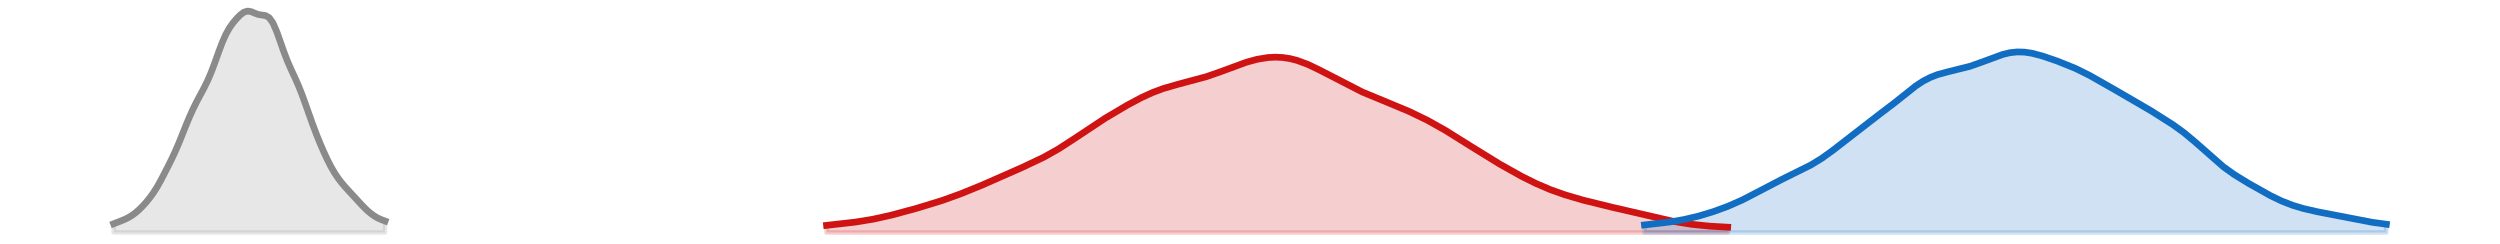 <?xml version="1.0" encoding="utf-8" standalone="no"?>
<!DOCTYPE svg PUBLIC "-//W3C//DTD SVG 1.1//EN"
  "http://www.w3.org/Graphics/SVG/1.1/DTD/svg11.dtd">
<svg xmlns:xlink="http://www.w3.org/1999/xlink" width="558pt" height="54.36pt" viewBox="0 0 558 54.36" xmlns="http://www.w3.org/2000/svg" version="1.1">
 <defs>
  <style type="text/css">*{stroke-linejoin: round; stroke-linecap: butt}</style>
 </defs>
 <g id="figure_1">
  <g id="patch_1">
   <path d="M 0 54.36 
L 558 54.36 
L 558 0 
L 0 0 
L 0 54.36 
z
" style="fill: none; opacity: 0"/>
  </g>
  <g id="axes_1">
   <g id="PolyCollection_1">
    <defs>
     <path id="mee2316af35" d="M 184.492 -2.471 
L 184.492 -4.06 
L 185.3 -4.138 
L 186.108 -4.219 
L 186.915 -4.303 
L 187.723 -4.391 
L 188.531 -4.483 
L 189.339 -4.58 
L 190.146 -4.683 
L 190.954 -4.792 
L 191.762 -4.909 
L 192.57 -5.033 
L 193.378 -5.166 
L 194.185 -5.308 
L 194.993 -5.46 
L 195.801 -5.622 
L 196.609 -5.794 
L 197.416 -5.975 
L 198.224 -6.165 
L 199.032 -6.362 
L 199.84 -6.567 
L 200.647 -6.777 
L 201.455 -6.993 
L 202.263 -7.212 
L 203.071 -7.436 
L 203.878 -7.662 
L 204.686 -7.892 
L 205.494 -8.125 
L 206.302 -8.362 
L 207.109 -8.603 
L 207.917 -8.85 
L 208.725 -9.103 
L 209.533 -9.362 
L 210.34 -9.629 
L 211.148 -9.904 
L 211.956 -10.187 
L 212.764 -10.478 
L 213.572 -10.777 
L 214.379 -11.083 
L 215.187 -11.397 
L 215.995 -11.717 
L 216.803 -12.043 
L 217.61 -12.375 
L 218.418 -12.712 
L 219.226 -13.054 
L 220.034 -13.4 
L 220.841 -13.749 
L 221.649 -14.102 
L 222.457 -14.457 
L 223.265 -14.814 
L 224.072 -15.172 
L 224.88 -15.531 
L 225.688 -15.889 
L 226.496 -16.248 
L 227.303 -16.607 
L 228.111 -16.968 
L 228.919 -17.332 
L 229.727 -17.699 
L 230.534 -18.074 
L 231.342 -18.458 
L 232.15 -18.853 
L 232.958 -19.263 
L 233.765 -19.689 
L 234.573 -20.134 
L 235.381 -20.597 
L 236.189 -21.079 
L 236.997 -21.579 
L 237.804 -22.095 
L 238.612 -22.625 
L 239.42 -23.166 
L 240.228 -23.713 
L 241.035 -24.264 
L 241.843 -24.815 
L 242.651 -25.362 
L 243.459 -25.902 
L 244.266 -26.435 
L 245.074 -26.959 
L 245.882 -27.474 
L 246.69 -27.979 
L 247.497 -28.476 
L 248.305 -28.965 
L 249.113 -29.446 
L 249.921 -29.921 
L 250.728 -30.388 
L 251.536 -30.848 
L 252.344 -31.298 
L 253.152 -31.737 
L 253.959 -32.163 
L 254.767 -32.573 
L 255.575 -32.964 
L 256.383 -33.335 
L 257.191 -33.683 
L 257.998 -34.008 
L 258.806 -34.31 
L 259.614 -34.59 
L 260.422 -34.849 
L 261.229 -35.089 
L 262.037 -35.314 
L 262.845 -35.527 
L 263.653 -35.732 
L 264.46 -35.933 
L 265.268 -36.134 
L 266.076 -36.34 
L 266.884 -36.552 
L 267.691 -36.774 
L 268.499 -37.009 
L 269.307 -37.258 
L 270.115 -37.521 
L 270.922 -37.798 
L 271.73 -38.088 
L 272.538 -38.388 
L 273.346 -38.695 
L 274.153 -39.006 
L 274.961 -39.316 
L 275.769 -39.622 
L 276.577 -39.919 
L 277.384 -40.203 
L 278.192 -40.469 
L 279 -40.714 
L 279.808 -40.934 
L 280.616 -41.128 
L 281.423 -41.291 
L 282.231 -41.423 
L 283.039 -41.52 
L 283.847 -41.58 
L 284.654 -41.603 
L 285.462 -41.586 
L 286.27 -41.528 
L 287.078 -41.428 
L 287.885 -41.286 
L 288.693 -41.102 
L 289.501 -40.878 
L 290.309 -40.614 
L 291.116 -40.314 
L 291.924 -39.981 
L 292.732 -39.619 
L 293.54 -39.231 
L 294.347 -38.824 
L 295.155 -38.4 
L 295.963 -37.966 
L 296.771 -37.526 
L 297.578 -37.084 
L 298.386 -36.644 
L 299.194 -36.21 
L 300.002 -35.784 
L 300.809 -35.37 
L 301.617 -34.967 
L 302.425 -34.577 
L 303.233 -34.2 
L 304.041 -33.836 
L 304.848 -33.484 
L 305.656 -33.141 
L 306.464 -32.807 
L 307.272 -32.479 
L 308.079 -32.155 
L 308.887 -31.833 
L 309.695 -31.511 
L 310.503 -31.186 
L 311.31 -30.858 
L 312.118 -30.524 
L 312.926 -30.184 
L 313.734 -29.835 
L 314.541 -29.477 
L 315.349 -29.109 
L 316.157 -28.729 
L 316.965 -28.339 
L 317.772 -27.936 
L 318.58 -27.52 
L 319.388 -27.092 
L 320.196 -26.651 
L 321.003 -26.197 
L 321.811 -25.732 
L 322.619 -25.256 
L 323.427 -24.769 
L 324.235 -24.274 
L 325.042 -23.772 
L 325.85 -23.264 
L 326.658 -22.752 
L 327.466 -22.238 
L 328.273 -21.723 
L 329.081 -21.21 
L 329.889 -20.699 
L 330.697 -20.192 
L 331.504 -19.689 
L 332.312 -19.192 
L 333.12 -18.7 
L 333.928 -18.215 
L 334.735 -17.736 
L 335.543 -17.264 
L 336.351 -16.799 
L 337.159 -16.342 
L 337.966 -15.893 
L 338.774 -15.453 
L 339.582 -15.022 
L 340.39 -14.602 
L 341.197 -14.194 
L 342.005 -13.799 
L 342.813 -13.417 
L 343.621 -13.05 
L 344.428 -12.697 
L 345.236 -12.359 
L 346.044 -12.036 
L 346.852 -11.728 
L 347.66 -11.434 
L 348.467 -11.153 
L 349.275 -10.885 
L 350.083 -10.629 
L 350.891 -10.383 
L 351.698 -10.146 
L 352.506 -9.919 
L 353.314 -9.699 
L 354.122 -9.486 
L 354.929 -9.279 
L 355.737 -9.077 
L 356.545 -8.879 
L 357.353 -8.684 
L 358.16 -8.492 
L 358.968 -8.3 
L 359.776 -8.11 
L 360.584 -7.919 
L 361.391 -7.728 
L 362.199 -7.535 
L 363.007 -7.342 
L 363.815 -7.147 
L 364.622 -6.952 
L 365.43 -6.756 
L 366.238 -6.56 
L 367.046 -6.365 
L 367.854 -6.172 
L 368.661 -5.981 
L 369.469 -5.794 
L 370.277 -5.612 
L 371.085 -5.435 
L 371.892 -5.264 
L 372.7 -5.101 
L 373.508 -4.945 
L 374.316 -4.797 
L 375.123 -4.658 
L 375.931 -4.528 
L 376.739 -4.408 
L 377.547 -4.297 
L 378.354 -4.196 
L 379.162 -4.104 
L 379.97 -4.022 
L 380.778 -3.948 
L 381.585 -3.882 
L 382.393 -3.824 
L 383.201 -3.772 
L 384.009 -3.727 
L 384.816 -3.686 
L 385.624 -3.65 
L 385.624 -2.471 
L 385.624 -2.471 
L 384.816 -2.471 
L 384.009 -2.471 
L 383.201 -2.471 
L 382.393 -2.471 
L 381.585 -2.471 
L 380.778 -2.471 
L 379.97 -2.471 
L 379.162 -2.471 
L 378.354 -2.471 
L 377.547 -2.471 
L 376.739 -2.471 
L 375.931 -2.471 
L 375.123 -2.471 
L 374.316 -2.471 
L 373.508 -2.471 
L 372.7 -2.471 
L 371.892 -2.471 
L 371.085 -2.471 
L 370.277 -2.471 
L 369.469 -2.471 
L 368.661 -2.471 
L 367.854 -2.471 
L 367.046 -2.471 
L 366.238 -2.471 
L 365.43 -2.471 
L 364.622 -2.471 
L 363.815 -2.471 
L 363.007 -2.471 
L 362.199 -2.471 
L 361.391 -2.471 
L 360.584 -2.471 
L 359.776 -2.471 
L 358.968 -2.471 
L 358.16 -2.471 
L 357.353 -2.471 
L 356.545 -2.471 
L 355.737 -2.471 
L 354.929 -2.471 
L 354.122 -2.471 
L 353.314 -2.471 
L 352.506 -2.471 
L 351.698 -2.471 
L 350.891 -2.471 
L 350.083 -2.471 
L 349.275 -2.471 
L 348.467 -2.471 
L 347.66 -2.471 
L 346.852 -2.471 
L 346.044 -2.471 
L 345.236 -2.471 
L 344.428 -2.471 
L 343.621 -2.471 
L 342.813 -2.471 
L 342.005 -2.471 
L 341.197 -2.471 
L 340.39 -2.471 
L 339.582 -2.471 
L 338.774 -2.471 
L 337.966 -2.471 
L 337.159 -2.471 
L 336.351 -2.471 
L 335.543 -2.471 
L 334.735 -2.471 
L 333.928 -2.471 
L 333.12 -2.471 
L 332.312 -2.471 
L 331.504 -2.471 
L 330.697 -2.471 
L 329.889 -2.471 
L 329.081 -2.471 
L 328.273 -2.471 
L 327.466 -2.471 
L 326.658 -2.471 
L 325.85 -2.471 
L 325.042 -2.471 
L 324.235 -2.471 
L 323.427 -2.471 
L 322.619 -2.471 
L 321.811 -2.471 
L 321.003 -2.471 
L 320.196 -2.471 
L 319.388 -2.471 
L 318.58 -2.471 
L 317.772 -2.471 
L 316.965 -2.471 
L 316.157 -2.471 
L 315.349 -2.471 
L 314.541 -2.471 
L 313.734 -2.471 
L 312.926 -2.471 
L 312.118 -2.471 
L 311.31 -2.471 
L 310.503 -2.471 
L 309.695 -2.471 
L 308.887 -2.471 
L 308.079 -2.471 
L 307.272 -2.471 
L 306.464 -2.471 
L 305.656 -2.471 
L 304.848 -2.471 
L 304.041 -2.471 
L 303.233 -2.471 
L 302.425 -2.471 
L 301.617 -2.471 
L 300.809 -2.471 
L 300.002 -2.471 
L 299.194 -2.471 
L 298.386 -2.471 
L 297.578 -2.471 
L 296.771 -2.471 
L 295.963 -2.471 
L 295.155 -2.471 
L 294.347 -2.471 
L 293.54 -2.471 
L 292.732 -2.471 
L 291.924 -2.471 
L 291.116 -2.471 
L 290.309 -2.471 
L 289.501 -2.471 
L 288.693 -2.471 
L 287.885 -2.471 
L 287.078 -2.471 
L 286.27 -2.471 
L 285.462 -2.471 
L 284.654 -2.471 
L 283.847 -2.471 
L 283.039 -2.471 
L 282.231 -2.471 
L 281.423 -2.471 
L 280.616 -2.471 
L 279.808 -2.471 
L 279 -2.471 
L 278.192 -2.471 
L 277.384 -2.471 
L 276.577 -2.471 
L 275.769 -2.471 
L 274.961 -2.471 
L 274.153 -2.471 
L 273.346 -2.471 
L 272.538 -2.471 
L 271.73 -2.471 
L 270.922 -2.471 
L 270.115 -2.471 
L 269.307 -2.471 
L 268.499 -2.471 
L 267.691 -2.471 
L 266.884 -2.471 
L 266.076 -2.471 
L 265.268 -2.471 
L 264.46 -2.471 
L 263.653 -2.471 
L 262.845 -2.471 
L 262.037 -2.471 
L 261.229 -2.471 
L 260.422 -2.471 
L 259.614 -2.471 
L 258.806 -2.471 
L 257.998 -2.471 
L 257.191 -2.471 
L 256.383 -2.471 
L 255.575 -2.471 
L 254.767 -2.471 
L 253.959 -2.471 
L 253.152 -2.471 
L 252.344 -2.471 
L 251.536 -2.471 
L 250.728 -2.471 
L 249.921 -2.471 
L 249.113 -2.471 
L 248.305 -2.471 
L 247.497 -2.471 
L 246.69 -2.471 
L 245.882 -2.471 
L 245.074 -2.471 
L 244.266 -2.471 
L 243.459 -2.471 
L 242.651 -2.471 
L 241.843 -2.471 
L 241.035 -2.471 
L 240.228 -2.471 
L 239.42 -2.471 
L 238.612 -2.471 
L 237.804 -2.471 
L 236.997 -2.471 
L 236.189 -2.471 
L 235.381 -2.471 
L 234.573 -2.471 
L 233.765 -2.471 
L 232.958 -2.471 
L 232.15 -2.471 
L 231.342 -2.471 
L 230.534 -2.471 
L 229.727 -2.471 
L 228.919 -2.471 
L 228.111 -2.471 
L 227.303 -2.471 
L 226.496 -2.471 
L 225.688 -2.471 
L 224.88 -2.471 
L 224.072 -2.471 
L 223.265 -2.471 
L 222.457 -2.471 
L 221.649 -2.471 
L 220.841 -2.471 
L 220.034 -2.471 
L 219.226 -2.471 
L 218.418 -2.471 
L 217.61 -2.471 
L 216.803 -2.471 
L 215.995 -2.471 
L 215.187 -2.471 
L 214.379 -2.471 
L 213.572 -2.471 
L 212.764 -2.471 
L 211.956 -2.471 
L 211.148 -2.471 
L 210.34 -2.471 
L 209.533 -2.471 
L 208.725 -2.471 
L 207.917 -2.471 
L 207.109 -2.471 
L 206.302 -2.471 
L 205.494 -2.471 
L 204.686 -2.471 
L 203.878 -2.471 
L 203.071 -2.471 
L 202.263 -2.471 
L 201.455 -2.471 
L 200.647 -2.471 
L 199.84 -2.471 
L 199.032 -2.471 
L 198.224 -2.471 
L 197.416 -2.471 
L 196.609 -2.471 
L 195.801 -2.471 
L 194.993 -2.471 
L 194.185 -2.471 
L 193.378 -2.471 
L 192.57 -2.471 
L 191.762 -2.471 
L 190.954 -2.471 
L 190.146 -2.471 
L 189.339 -2.471 
L 188.531 -2.471 
L 187.723 -2.471 
L 186.915 -2.471 
L 186.108 -2.471 
L 185.3 -2.471 
L 184.492 -2.471 
z
" style="stroke: #cf1313; stroke-opacity: 0.2"/>
    </defs>
    <g clip-path="url(#pd303291f68)">
     <use xlink:href="#mee2316af35" x="0" y="54.36" style="fill: #cf1313; fill-opacity: 0.2; stroke: #cf1313; stroke-opacity: 0.2"/>
    </g>
   </g>
   <g id="PolyCollection_2">
    <defs>
     <path id="mb3f81afbab" d="M 367.046 -2.471 
L 367.046 -4.153 
L 367.854 -4.234 
L 368.661 -4.317 
L 369.469 -4.404 
L 370.277 -4.495 
L 371.085 -4.593 
L 371.892 -4.698 
L 372.7 -4.811 
L 373.508 -4.935 
L 374.316 -5.069 
L 375.123 -5.215 
L 375.931 -5.373 
L 376.739 -5.544 
L 377.547 -5.729 
L 378.354 -5.928 
L 379.162 -6.14 
L 379.97 -6.365 
L 380.778 -6.603 
L 381.585 -6.853 
L 382.393 -7.116 
L 383.201 -7.391 
L 384.009 -7.679 
L 384.816 -7.98 
L 385.624 -8.295 
L 386.432 -8.626 
L 387.24 -8.972 
L 388.047 -9.336 
L 388.855 -9.716 
L 389.663 -10.112 
L 390.471 -10.522 
L 391.279 -10.944 
L 392.086 -11.375 
L 392.894 -11.81 
L 393.702 -12.246 
L 394.51 -12.679 
L 395.317 -13.106 
L 396.125 -13.525 
L 396.933 -13.934 
L 397.741 -14.335 
L 398.548 -14.727 
L 399.356 -15.114 
L 400.164 -15.499 
L 400.972 -15.885 
L 401.779 -16.278 
L 402.587 -16.682 
L 403.395 -17.102 
L 404.203 -17.543 
L 405.01 -18.008 
L 405.818 -18.502 
L 406.626 -19.025 
L 407.434 -19.579 
L 408.241 -20.162 
L 409.049 -20.772 
L 409.857 -21.404 
L 410.665 -22.054 
L 411.472 -22.715 
L 412.28 -23.379 
L 413.088 -24.04 
L 413.896 -24.693 
L 414.704 -25.332 
L 415.511 -25.955 
L 416.319 -26.562 
L 417.127 -27.155 
L 417.935 -27.738 
L 418.742 -28.317 
L 419.55 -28.898 
L 420.358 -29.487 
L 421.166 -30.091 
L 421.973 -30.711 
L 422.781 -31.349 
L 423.589 -32.001 
L 424.397 -32.662 
L 425.204 -33.323 
L 426.012 -33.975 
L 426.82 -34.604 
L 427.628 -35.199 
L 428.435 -35.752 
L 429.243 -36.254 
L 430.051 -36.7 
L 430.859 -37.089 
L 431.666 -37.425 
L 432.474 -37.712 
L 433.282 -37.959 
L 434.09 -38.174 
L 434.898 -38.368 
L 435.705 -38.55 
L 436.513 -38.73 
L 437.321 -38.916 
L 438.129 -39.115 
L 438.936 -39.332 
L 439.744 -39.57 
L 440.552 -39.83 
L 441.36 -40.112 
L 442.167 -40.412 
L 442.975 -40.726 
L 443.783 -41.046 
L 444.591 -41.365 
L 445.398 -41.672 
L 446.206 -41.958 
L 447.014 -42.213 
L 447.822 -42.428 
L 448.629 -42.596 
L 449.437 -42.711 
L 450.245 -42.771 
L 451.053 -42.776 
L 451.86 -42.727 
L 452.668 -42.629 
L 453.476 -42.486 
L 454.284 -42.305 
L 455.091 -42.092 
L 455.899 -41.853 
L 456.707 -41.596 
L 457.515 -41.323 
L 458.323 -41.04 
L 459.13 -40.747 
L 459.938 -40.446 
L 460.746 -40.135 
L 461.554 -39.813 
L 462.361 -39.477 
L 463.169 -39.124 
L 463.977 -38.754 
L 464.785 -38.364 
L 465.592 -37.955 
L 466.4 -37.528 
L 467.208 -37.086 
L 468.016 -36.632 
L 468.823 -36.17 
L 469.631 -35.705 
L 470.439 -35.239 
L 471.247 -34.775 
L 472.054 -34.314 
L 472.862 -33.857 
L 473.67 -33.401 
L 474.478 -32.945 
L 475.285 -32.487 
L 476.093 -32.025 
L 476.901 -31.556 
L 477.709 -31.081 
L 478.517 -30.598 
L 479.324 -30.11 
L 480.132 -29.616 
L 480.94 -29.119 
L 481.748 -28.618 
L 482.555 -28.112 
L 483.363 -27.6 
L 484.171 -27.078 
L 484.979 -26.541 
L 485.786 -25.984 
L 486.594 -25.403 
L 487.402 -24.793 
L 488.21 -24.152 
L 489.017 -23.48 
L 489.825 -22.781 
L 490.633 -22.059 
L 491.441 -21.323 
L 492.248 -20.582 
L 493.056 -19.844 
L 493.864 -19.121 
L 494.672 -18.42 
L 495.479 -17.748 
L 496.287 -17.107 
L 497.095 -16.501 
L 497.903 -15.927 
L 498.71 -15.382 
L 499.518 -14.861 
L 500.326 -14.36 
L 501.134 -13.873 
L 501.942 -13.396 
L 502.749 -12.926 
L 503.557 -12.461 
L 504.365 -12.002 
L 505.173 -11.551 
L 505.98 -11.11 
L 506.788 -10.683 
L 507.596 -10.272 
L 508.404 -9.882 
L 509.211 -9.515 
L 510.019 -9.172 
L 510.827 -8.855 
L 511.635 -8.563 
L 512.442 -8.296 
L 513.25 -8.052 
L 514.058 -7.829 
L 514.866 -7.624 
L 515.673 -7.434 
L 516.481 -7.257 
L 517.289 -7.089 
L 518.097 -6.927 
L 518.904 -6.769 
L 519.712 -6.613 
L 520.52 -6.457 
L 521.328 -6.299 
L 522.135 -6.138 
L 522.943 -5.976 
L 523.751 -5.812 
L 524.559 -5.647 
L 525.367 -5.484 
L 526.174 -5.325 
L 526.982 -5.171 
L 527.79 -5.023 
L 528.598 -4.884 
L 529.405 -4.754 
L 530.213 -4.632 
L 531.021 -4.517 
L 531.829 -4.41 
L 532.636 -4.307 
L 532.636 -2.471 
L 532.636 -2.471 
L 531.829 -2.471 
L 531.021 -2.471 
L 530.213 -2.471 
L 529.405 -2.471 
L 528.598 -2.471 
L 527.79 -2.471 
L 526.982 -2.471 
L 526.174 -2.471 
L 525.367 -2.471 
L 524.559 -2.471 
L 523.751 -2.471 
L 522.943 -2.471 
L 522.135 -2.471 
L 521.328 -2.471 
L 520.52 -2.471 
L 519.712 -2.471 
L 518.904 -2.471 
L 518.097 -2.471 
L 517.289 -2.471 
L 516.481 -2.471 
L 515.673 -2.471 
L 514.866 -2.471 
L 514.058 -2.471 
L 513.25 -2.471 
L 512.442 -2.471 
L 511.635 -2.471 
L 510.827 -2.471 
L 510.019 -2.471 
L 509.211 -2.471 
L 508.404 -2.471 
L 507.596 -2.471 
L 506.788 -2.471 
L 505.98 -2.471 
L 505.173 -2.471 
L 504.365 -2.471 
L 503.557 -2.471 
L 502.749 -2.471 
L 501.942 -2.471 
L 501.134 -2.471 
L 500.326 -2.471 
L 499.518 -2.471 
L 498.71 -2.471 
L 497.903 -2.471 
L 497.095 -2.471 
L 496.287 -2.471 
L 495.479 -2.471 
L 494.672 -2.471 
L 493.864 -2.471 
L 493.056 -2.471 
L 492.248 -2.471 
L 491.441 -2.471 
L 490.633 -2.471 
L 489.825 -2.471 
L 489.017 -2.471 
L 488.21 -2.471 
L 487.402 -2.471 
L 486.594 -2.471 
L 485.786 -2.471 
L 484.979 -2.471 
L 484.171 -2.471 
L 483.363 -2.471 
L 482.555 -2.471 
L 481.748 -2.471 
L 480.94 -2.471 
L 480.132 -2.471 
L 479.324 -2.471 
L 478.517 -2.471 
L 477.709 -2.471 
L 476.901 -2.471 
L 476.093 -2.471 
L 475.285 -2.471 
L 474.478 -2.471 
L 473.67 -2.471 
L 472.862 -2.471 
L 472.054 -2.471 
L 471.247 -2.471 
L 470.439 -2.471 
L 469.631 -2.471 
L 468.823 -2.471 
L 468.016 -2.471 
L 467.208 -2.471 
L 466.4 -2.471 
L 465.592 -2.471 
L 464.785 -2.471 
L 463.977 -2.471 
L 463.169 -2.471 
L 462.361 -2.471 
L 461.554 -2.471 
L 460.746 -2.471 
L 459.938 -2.471 
L 459.13 -2.471 
L 458.323 -2.471 
L 457.515 -2.471 
L 456.707 -2.471 
L 455.899 -2.471 
L 455.091 -2.471 
L 454.284 -2.471 
L 453.476 -2.471 
L 452.668 -2.471 
L 451.86 -2.471 
L 451.053 -2.471 
L 450.245 -2.471 
L 449.437 -2.471 
L 448.629 -2.471 
L 447.822 -2.471 
L 447.014 -2.471 
L 446.206 -2.471 
L 445.398 -2.471 
L 444.591 -2.471 
L 443.783 -2.471 
L 442.975 -2.471 
L 442.167 -2.471 
L 441.36 -2.471 
L 440.552 -2.471 
L 439.744 -2.471 
L 438.936 -2.471 
L 438.129 -2.471 
L 437.321 -2.471 
L 436.513 -2.471 
L 435.705 -2.471 
L 434.898 -2.471 
L 434.09 -2.471 
L 433.282 -2.471 
L 432.474 -2.471 
L 431.666 -2.471 
L 430.859 -2.471 
L 430.051 -2.471 
L 429.243 -2.471 
L 428.435 -2.471 
L 427.628 -2.471 
L 426.82 -2.471 
L 426.012 -2.471 
L 425.204 -2.471 
L 424.397 -2.471 
L 423.589 -2.471 
L 422.781 -2.471 
L 421.973 -2.471 
L 421.166 -2.471 
L 420.358 -2.471 
L 419.55 -2.471 
L 418.742 -2.471 
L 417.935 -2.471 
L 417.127 -2.471 
L 416.319 -2.471 
L 415.511 -2.471 
L 414.704 -2.471 
L 413.896 -2.471 
L 413.088 -2.471 
L 412.28 -2.471 
L 411.472 -2.471 
L 410.665 -2.471 
L 409.857 -2.471 
L 409.049 -2.471 
L 408.241 -2.471 
L 407.434 -2.471 
L 406.626 -2.471 
L 405.818 -2.471 
L 405.01 -2.471 
L 404.203 -2.471 
L 403.395 -2.471 
L 402.587 -2.471 
L 401.779 -2.471 
L 400.972 -2.471 
L 400.164 -2.471 
L 399.356 -2.471 
L 398.548 -2.471 
L 397.741 -2.471 
L 396.933 -2.471 
L 396.125 -2.471 
L 395.317 -2.471 
L 394.51 -2.471 
L 393.702 -2.471 
L 392.894 -2.471 
L 392.086 -2.471 
L 391.279 -2.471 
L 390.471 -2.471 
L 389.663 -2.471 
L 388.855 -2.471 
L 388.047 -2.471 
L 387.24 -2.471 
L 386.432 -2.471 
L 385.624 -2.471 
L 384.816 -2.471 
L 384.009 -2.471 
L 383.201 -2.471 
L 382.393 -2.471 
L 381.585 -2.471 
L 380.778 -2.471 
L 379.97 -2.471 
L 379.162 -2.471 
L 378.354 -2.471 
L 377.547 -2.471 
L 376.739 -2.471 
L 375.931 -2.471 
L 375.123 -2.471 
L 374.316 -2.471 
L 373.508 -2.471 
L 372.7 -2.471 
L 371.892 -2.471 
L 371.085 -2.471 
L 370.277 -2.471 
L 369.469 -2.471 
L 368.661 -2.471 
L 367.854 -2.471 
L 367.046 -2.471 
z
" style="stroke: #116dc2; stroke-opacity: 0.2"/>
    </defs>
    <g clip-path="url(#pd303291f68)">
     <use xlink:href="#mb3f81afbab" x="0" y="54.36" style="fill: #116dc2; fill-opacity: 0.2; stroke: #116dc2; stroke-opacity: 0.2"/>
    </g>
   </g>
   <g id="PolyCollection_3">
    <defs>
     <path id="ma56471edab" d="M 25.364 -2.471 
L 25.364 -4.415 
L 26.171 -4.73 
L 26.979 -5.04 
L 27.787 -5.373 
L 28.595 -5.766 
L 29.402 -6.249 
L 30.21 -6.836 
L 31.018 -7.534 
L 31.826 -8.338 
L 32.633 -9.235 
L 33.441 -10.227 
L 34.249 -11.342 
L 35.057 -12.618 
L 35.865 -14.055 
L 36.672 -15.598 
L 37.48 -17.182 
L 38.288 -18.801 
L 39.096 -20.518 
L 39.903 -22.387 
L 40.711 -24.386 
L 41.519 -26.409 
L 42.327 -28.342 
L 43.134 -30.121 
L 43.942 -31.742 
L 44.75 -33.254 
L 45.558 -34.76 
L 46.365 -36.404 
L 47.173 -38.302 
L 47.981 -40.455 
L 48.789 -42.716 
L 49.596 -44.858 
L 50.404 -46.686 
L 51.212 -48.133 
L 52.02 -49.267 
L 52.827 -50.215 
L 53.635 -51.032 
L 54.443 -51.637 
L 55.251 -51.889 
L 56.058 -51.758 
L 56.866 -51.415 
L 57.674 -51.122 
L 58.482 -51 
L 59.29 -50.879 
L 60.097 -50.397 
L 60.905 -49.254 
L 61.713 -47.429 
L 62.521 -45.18 
L 63.328 -42.873 
L 64.136 -40.77 
L 64.944 -38.922 
L 65.752 -37.19 
L 66.559 -35.376 
L 67.367 -33.356 
L 68.175 -31.144 
L 68.983 -28.85 
L 69.79 -26.594 
L 70.598 -24.452 
L 71.406 -22.444 
L 72.214 -20.568 
L 73.021 -18.825 
L 73.829 -17.239 
L 74.637 -15.834 
L 75.445 -14.617 
L 76.252 -13.559 
L 77.06 -12.611 
L 77.868 -11.724 
L 78.676 -10.854 
L 79.483 -9.976 
L 80.291 -9.093 
L 81.099 -8.235 
L 81.907 -7.441 
L 82.715 -6.743 
L 83.522 -6.159 
L 84.33 -5.692 
L 85.138 -5.327 
L 85.946 -5.027 
L 85.946 -2.471 
L 85.946 -2.471 
L 85.138 -2.471 
L 84.33 -2.471 
L 83.522 -2.471 
L 82.715 -2.471 
L 81.907 -2.471 
L 81.099 -2.471 
L 80.291 -2.471 
L 79.483 -2.471 
L 78.676 -2.471 
L 77.868 -2.471 
L 77.06 -2.471 
L 76.252 -2.471 
L 75.445 -2.471 
L 74.637 -2.471 
L 73.829 -2.471 
L 73.021 -2.471 
L 72.214 -2.471 
L 71.406 -2.471 
L 70.598 -2.471 
L 69.79 -2.471 
L 68.983 -2.471 
L 68.175 -2.471 
L 67.367 -2.471 
L 66.559 -2.471 
L 65.752 -2.471 
L 64.944 -2.471 
L 64.136 -2.471 
L 63.328 -2.471 
L 62.521 -2.471 
L 61.713 -2.471 
L 60.905 -2.471 
L 60.097 -2.471 
L 59.29 -2.471 
L 58.482 -2.471 
L 57.674 -2.471 
L 56.866 -2.471 
L 56.058 -2.471 
L 55.251 -2.471 
L 54.443 -2.471 
L 53.635 -2.471 
L 52.827 -2.471 
L 52.02 -2.471 
L 51.212 -2.471 
L 50.404 -2.471 
L 49.596 -2.471 
L 48.789 -2.471 
L 47.981 -2.471 
L 47.173 -2.471 
L 46.365 -2.471 
L 45.558 -2.471 
L 44.75 -2.471 
L 43.942 -2.471 
L 43.134 -2.471 
L 42.327 -2.471 
L 41.519 -2.471 
L 40.711 -2.471 
L 39.903 -2.471 
L 39.096 -2.471 
L 38.288 -2.471 
L 37.48 -2.471 
L 36.672 -2.471 
L 35.865 -2.471 
L 35.057 -2.471 
L 34.249 -2.471 
L 33.441 -2.471 
L 32.633 -2.471 
L 31.826 -2.471 
L 31.018 -2.471 
L 30.21 -2.471 
L 29.402 -2.471 
L 28.595 -2.471 
L 27.787 -2.471 
L 26.979 -2.471 
L 26.171 -2.471 
L 25.364 -2.471 
z
" style="stroke: #8a8a8a; stroke-opacity: 0.2"/>
    </defs>
    <g clip-path="url(#pd303291f68)">
     <use xlink:href="#ma56471edab" x="0" y="54.36" style="fill: #8a8a8a; fill-opacity: 0.2; stroke: #8a8a8a; stroke-opacity: 0.2"/>
    </g>
   </g>
   <g id="line2d_1">
    <path d="M 184.492 50.3 
L 190.954 49.568 
L 194.993 48.9 
L 199.032 47.998 
L 204.686 46.468 
L 210.34 44.731 
L 214.379 43.277 
L 219.226 41.306 
L 228.111 37.392 
L 232.958 35.097 
L 236.189 33.281 
L 239.42 31.194 
L 246.69 26.381 
L 251.536 23.512 
L 254.767 21.787 
L 257.191 20.677 
L 259.614 19.77 
L 262.845 18.833 
L 269.307 17.102 
L 272.538 15.972 
L 278.192 13.891 
L 280.616 13.232 
L 283.039 12.84 
L 284.654 12.757 
L 286.27 12.832 
L 287.885 13.074 
L 289.501 13.482 
L 291.924 14.379 
L 294.347 15.536 
L 304.041 20.524 
L 308.887 22.527 
L 314.541 24.883 
L 318.58 26.84 
L 322.619 29.104 
L 328.273 32.637 
L 334.735 36.624 
L 339.582 39.338 
L 342.813 40.943 
L 346.044 42.324 
L 349.275 43.475 
L 353.314 44.661 
L 359.776 46.25 
L 373.508 49.415 
L 377.547 50.063 
L 381.585 50.478 
L 385.624 50.71 
L 385.624 50.71 
" clip-path="url(#pd303291f68)" style="fill: none; stroke: #cf1313; stroke-width: 1.5; stroke-linecap: square"/>
   </g>
   <g id="line2d_2">
    <path d="M 367.046 50.207 
L 372.7 49.549 
L 375.931 48.987 
L 379.162 48.22 
L 382.393 47.244 
L 385.624 46.065 
L 388.855 44.644 
L 392.894 42.55 
L 397.741 40.025 
L 404.203 36.817 
L 406.626 35.335 
L 409.049 33.588 
L 419.55 25.462 
L 422.781 23.011 
L 427.628 19.161 
L 429.243 18.106 
L 430.859 17.271 
L 432.474 16.648 
L 434.898 15.992 
L 439.744 14.79 
L 442.975 13.634 
L 447.014 12.147 
L 448.629 11.764 
L 450.245 11.589 
L 451.86 11.633 
L 453.476 11.874 
L 455.899 12.507 
L 459.13 13.613 
L 463.169 15.236 
L 466.4 16.832 
L 472.054 20.046 
L 480.132 24.744 
L 484.979 27.819 
L 487.402 29.567 
L 489.825 31.579 
L 496.287 37.253 
L 498.71 38.978 
L 501.942 40.964 
L 506.788 43.677 
L 509.211 44.845 
L 511.635 45.797 
L 514.058 46.531 
L 517.289 47.271 
L 529.405 49.606 
L 532.636 50.053 
L 532.636 50.053 
" clip-path="url(#pd303291f68)" style="fill: none; stroke: #116dc2; stroke-width: 1.5; stroke-linecap: square"/>
   </g>
   <g id="line2d_3">
    <path d="M 25.364 49.945 
L 26.171 49.63 
L 26.979 49.32 
L 27.787 48.987 
L 28.595 48.594 
L 29.402 48.111 
L 30.21 47.524 
L 31.018 46.826 
L 31.826 46.022 
L 32.633 45.125 
L 33.441 44.133 
L 34.249 43.018 
L 35.057 41.742 
L 35.865 40.305 
L 36.672 38.762 
L 37.48 37.178 
L 38.288 35.559 
L 39.096 33.842 
L 39.903 31.973 
L 40.711 29.974 
L 41.519 27.951 
L 42.327 26.018 
L 43.134 24.239 
L 43.942 22.618 
L 44.75 21.106 
L 45.558 19.6 
L 46.365 17.956 
L 47.173 16.058 
L 47.981 13.905 
L 48.789 11.644 
L 49.596 9.502 
L 50.404 7.674 
L 51.212 6.227 
L 52.02 5.093 
L 52.827 4.145 
L 53.635 3.328 
L 54.443 2.723 
L 55.251 2.471 
L 56.058 2.602 
L 56.866 2.945 
L 57.674 3.238 
L 58.482 3.36 
L 59.29 3.481 
L 60.097 3.963 
L 60.905 5.106 
L 61.713 6.931 
L 62.521 9.18 
L 63.328 11.487 
L 64.136 13.59 
L 64.944 15.438 
L 65.752 17.17 
L 66.559 18.984 
L 67.367 21.004 
L 68.175 23.216 
L 68.983 25.51 
L 69.79 27.766 
L 70.598 29.908 
L 71.406 31.916 
L 72.214 33.792 
L 73.021 35.535 
L 73.829 37.121 
L 74.637 38.526 
L 75.445 39.743 
L 76.252 40.801 
L 77.06 41.749 
L 77.868 42.636 
L 78.676 43.506 
L 79.483 44.384 
L 80.291 45.267 
L 81.099 46.125 
L 81.907 46.919 
L 82.715 47.617 
L 83.522 48.201 
L 84.33 48.668 
L 85.138 49.033 
L 85.946 49.333 
" clip-path="url(#pd303291f68)" style="fill: none; stroke: #8a8a8a; stroke-width: 1.5; stroke-linecap: square"/>
   </g>
  </g>
 </g>
 <defs>
  <clipPath id="pd303291f68">
   <rect x="0" y="-0" width="558" height="54.36"/>
  </clipPath>
 </defs>
</svg>
